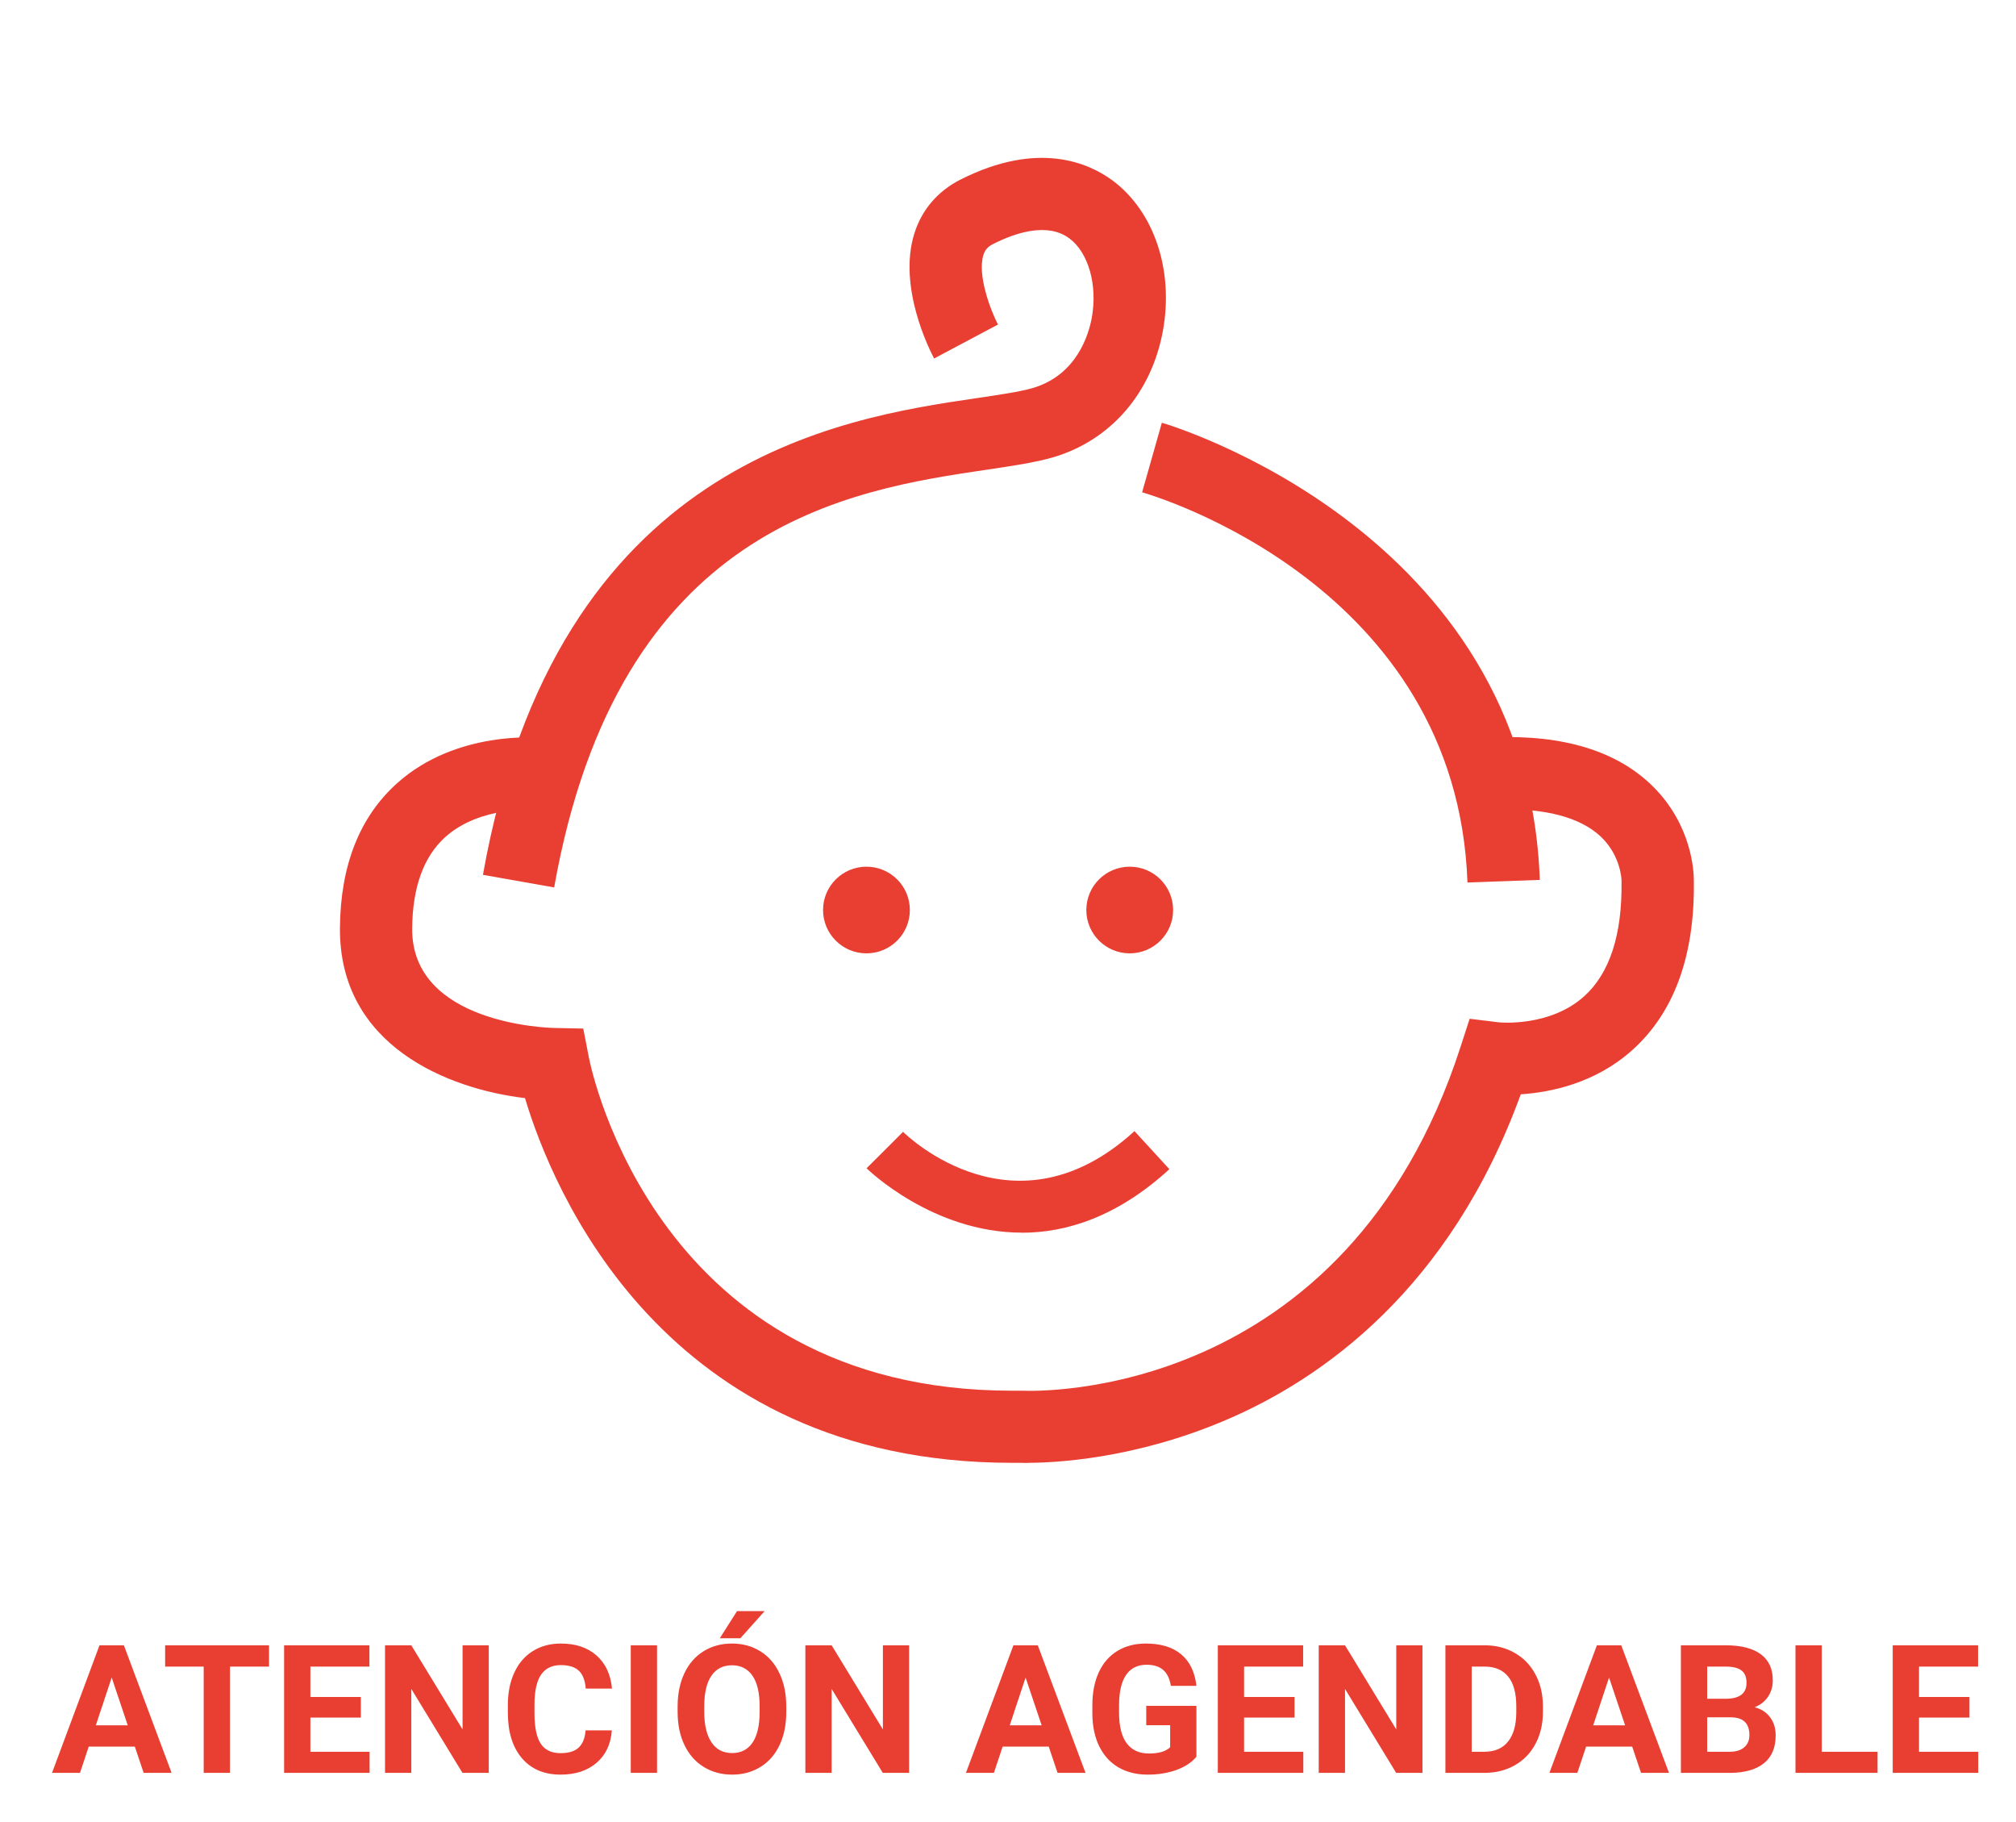 <svg width="114" height="103" viewBox="0 0 114 103" fill="none" xmlns="http://www.w3.org/2000/svg">
<path d="M7.624 98.747H5.018L4.523 100.233H2.942L5.627 93.02H7.005L9.704 100.233H8.124L7.624 98.747ZM5.419 97.543H7.223L6.316 94.843L5.419 97.543ZM15.213 94.224H13.004V100.233H11.518V94.224H9.338V93.02H15.213V94.224ZM20.405 97.107H17.552V99.039H20.9V100.233H16.065V93.02H20.89V94.224H17.552V95.943H20.405V97.107ZM27.638 100.233H26.151L23.258 95.487V100.233H21.772V93.02H23.258L26.157 97.776V93.02H27.638V100.233ZM34.598 97.83C34.542 98.606 34.254 99.218 33.736 99.663C33.221 100.109 32.54 100.332 31.695 100.332C30.77 100.332 30.042 100.022 29.51 99.401C28.982 98.777 28.718 97.921 28.718 96.835V96.394C28.718 95.7 28.84 95.089 29.084 94.561C29.329 94.032 29.677 93.628 30.13 93.347C30.585 93.063 31.114 92.921 31.715 92.921C32.547 92.921 33.218 93.144 33.726 93.59C34.235 94.036 34.529 94.662 34.608 95.467H33.122C33.085 95.002 32.955 94.665 32.73 94.457C32.509 94.245 32.17 94.14 31.715 94.14C31.219 94.14 30.848 94.318 30.6 94.675C30.356 95.028 30.23 95.578 30.224 96.324V96.869C30.224 97.649 30.341 98.219 30.575 98.579C30.813 98.939 31.186 99.118 31.695 99.118C32.154 99.118 32.496 99.014 32.72 98.806C32.948 98.595 33.079 98.27 33.112 97.83H34.598ZM37.154 100.233H35.668V93.02H37.154V100.233ZM44.461 96.79C44.461 97.5 44.336 98.123 44.085 98.658C43.834 99.193 43.474 99.606 43.005 99.896C42.539 100.187 42.004 100.332 41.4 100.332C40.802 100.332 40.269 100.188 39.8 99.901C39.331 99.614 38.967 99.204 38.71 98.672C38.452 98.138 38.322 97.523 38.318 96.83V96.473C38.318 95.763 38.446 95.139 38.7 94.6C38.957 94.059 39.319 93.644 39.785 93.357C40.254 93.066 40.789 92.921 41.39 92.921C41.991 92.921 42.524 93.066 42.99 93.357C43.459 93.644 43.821 94.059 44.075 94.6C44.332 95.139 44.461 95.761 44.461 96.468V96.79ZM42.955 96.463C42.955 95.707 42.82 95.132 42.549 94.739C42.278 94.346 41.892 94.15 41.39 94.15C40.891 94.15 40.506 94.344 40.236 94.734C39.965 95.121 39.828 95.689 39.824 96.438V96.79C39.824 97.527 39.96 98.098 40.231 98.504C40.501 98.91 40.891 99.113 41.4 99.113C41.898 99.113 42.282 98.919 42.549 98.529C42.816 98.136 42.952 97.565 42.955 96.815V96.463ZM41.677 91.088H43.238L41.865 92.624H40.701L41.677 91.088ZM51.407 100.233H49.92L47.027 95.487V100.233H45.541V93.02H47.027L49.925 97.776V93.02H51.407V100.233ZM59.303 98.747H56.697L56.202 100.233H54.622L57.307 93.02H58.684L61.384 100.233H59.803L59.303 98.747ZM57.099 97.543H58.902L57.995 94.843L57.099 97.543ZM67.655 99.322C67.388 99.642 67.01 99.891 66.521 100.07C66.032 100.245 65.491 100.332 64.896 100.332C64.272 100.332 63.724 100.197 63.251 99.926C62.782 99.652 62.419 99.255 62.162 98.737C61.907 98.219 61.777 97.609 61.77 96.909V96.419C61.77 95.699 61.891 95.076 62.132 94.551C62.376 94.022 62.726 93.62 63.182 93.342C63.641 93.061 64.178 92.921 64.792 92.921C65.647 92.921 66.316 93.126 66.798 93.535C67.281 93.942 67.566 94.534 67.655 95.314H66.209C66.143 94.901 65.996 94.599 65.768 94.407C65.543 94.216 65.233 94.12 64.837 94.12C64.331 94.12 63.947 94.31 63.682 94.69C63.418 95.069 63.284 95.634 63.281 96.384V96.845C63.281 97.601 63.425 98.172 63.712 98.559C63.999 98.945 64.421 99.138 64.975 99.138C65.534 99.138 65.931 99.019 66.169 98.782V97.538H64.817V96.443H67.655V99.322ZM73.204 97.107H70.35V99.039H73.699V100.233H68.864V93.02H73.689V94.224H70.35V95.943H73.204V97.107ZM80.437 100.233H78.95L76.057 95.487V100.233H74.571V93.02H76.057L78.955 97.776V93.02H80.437V100.233ZM81.734 100.233V93.02H83.954C84.588 93.02 85.154 93.164 85.653 93.451C86.155 93.735 86.546 94.141 86.827 94.67C87.108 95.195 87.248 95.793 87.248 96.463V96.795C87.248 97.465 87.109 98.062 86.832 98.583C86.558 99.105 86.17 99.51 85.668 99.797C85.166 100.084 84.6 100.23 83.969 100.233H81.734ZM83.221 94.224V99.039H83.939C84.52 99.039 84.964 98.849 85.272 98.469C85.579 98.09 85.736 97.546 85.742 96.84V96.458C85.742 95.725 85.59 95.17 85.287 94.794C84.983 94.414 84.538 94.224 83.954 94.224H83.221ZM92.296 98.747H89.691L89.195 100.233H87.615L90.3 93.02H91.677L94.377 100.233H92.797L92.296 98.747ZM90.092 97.543H91.895L90.988 94.843L90.092 97.543ZM95.051 100.233V93.02H97.577C98.452 93.02 99.116 93.189 99.568 93.525C100.021 93.859 100.247 94.349 100.247 94.997C100.247 95.35 100.157 95.662 99.975 95.933C99.793 96.201 99.541 96.397 99.217 96.523C99.587 96.615 99.877 96.802 100.089 97.082C100.303 97.363 100.41 97.707 100.41 98.113C100.41 98.806 100.19 99.332 99.747 99.688C99.305 100.045 98.674 100.226 97.855 100.233H95.051ZM96.537 97.092V99.039H97.81C98.16 99.039 98.433 98.957 98.627 98.791C98.826 98.623 98.924 98.392 98.924 98.098C98.924 97.437 98.582 97.102 97.899 97.092H96.537ZM96.537 96.042H97.637C98.386 96.029 98.761 95.73 98.761 95.145C98.761 94.818 98.665 94.584 98.474 94.442C98.285 94.297 97.987 94.224 97.577 94.224H96.537V96.042ZM103.017 99.039H106.172V100.233H101.53V93.02H103.017V99.039ZM111.369 97.107H108.516V99.039H111.864V100.233H107.029V93.02H111.855V94.224H108.516V95.943H111.369V97.107Z" fill="#E93F33"/>
<g clip-path="url(#clip0_22_195)">
<path d="M31.335 50.173L27.309 49.461C31.469 26.024 47.524 23.645 55.242 22.507C56.539 22.315 57.661 22.151 58.385 21.942C60.892 21.212 61.563 18.914 61.739 17.958C62.072 16.12 61.552 14.283 60.471 13.478C59.238 12.562 57.439 13.146 56.153 13.799C55.855 13.95 55.698 14.125 55.61 14.417C55.254 15.537 56.013 17.549 56.434 18.348L52.823 20.267C52.607 19.865 50.743 16.243 51.707 13.192C52.128 11.856 53.028 10.806 54.301 10.159C58.724 7.919 61.593 9.226 62.913 10.206C65.262 11.95 66.378 15.274 65.764 18.681C65.122 22.227 62.796 24.91 59.53 25.861C58.543 26.147 57.293 26.334 55.844 26.549C48.038 27.704 34.98 29.635 31.335 50.179V50.173Z" fill="#E93F33"/>
<path d="M58.134 82.709C57.941 82.709 57.801 82.709 57.719 82.703C57.55 82.703 57.386 82.703 57.222 82.703C37.452 82.703 31.195 67.123 29.687 62.084C25.364 61.57 19.182 59.144 19.223 52.477C19.247 48.942 20.333 46.183 22.454 44.282C25.814 41.266 30.493 41.697 30.692 41.721L30.289 45.786C30.26 45.786 27.163 45.53 25.165 47.338C23.944 48.446 23.325 50.184 23.307 52.506C23.278 57.884 30.996 58.111 31.323 58.117L32.982 58.152L33.298 59.779C33.45 60.55 37.189 78.626 57.222 78.626C57.386 78.626 57.55 78.626 57.713 78.626H57.848C58.584 78.661 76.105 79.203 82.585 59.202L83.105 57.598L84.781 57.802C84.781 57.802 87.638 58.088 89.595 56.315C91.027 55.014 91.734 52.838 91.693 49.852V49.77C91.693 49.77 91.669 48.4 90.536 47.315C89.368 46.2 87.323 45.664 84.612 45.769L84.46 41.686C88.421 41.534 91.448 42.467 93.457 44.451C95.689 46.656 95.788 49.309 95.783 49.811C95.841 54.034 94.667 57.248 92.306 59.365C90.197 61.261 87.644 61.763 85.996 61.868C81.989 72.88 74.767 77.967 69.299 80.294C64.128 82.499 59.606 82.703 58.14 82.703L58.134 82.709Z" fill="#E93F33"/>
<path d="M82.982 49.893C82.386 33.106 65.308 28.043 64.584 27.833L65.7 23.901C65.904 23.96 86.37 29.95 87.072 49.747L82.982 49.893Z" fill="#E93F33"/>
<path d="M48.996 53.9C50.352 53.9 51.45 52.803 51.45 51.45C51.45 50.097 50.352 49 48.996 49C47.641 49 46.542 50.097 46.542 51.45C46.542 52.803 47.641 53.9 48.996 53.9Z" fill="#E93F33"/>
<path d="M57.778 69.69C52.73 69.69 49.061 66.108 49.002 66.05L51.07 63.991L50.036 65.023L51.065 63.991C51.322 64.242 57.415 70.11 64.152 63.95L66.126 66.102C63.182 68.797 60.307 69.695 57.778 69.695V69.69Z" fill="#E93F33"/>
<path d="M63.883 53.9C65.238 53.9 66.337 52.803 66.337 51.45C66.337 50.097 65.238 49 63.883 49C62.528 49 61.429 50.097 61.429 51.45C61.429 52.803 62.528 53.9 63.883 53.9Z" fill="#E93F33"/>
</g>
<defs>
<clipPath id="clip0_22_195">
<rect width="76.553" height="73.786" fill="white" transform="translate(19.223 8.922)"/>
</clipPath>
</defs>
</svg>
